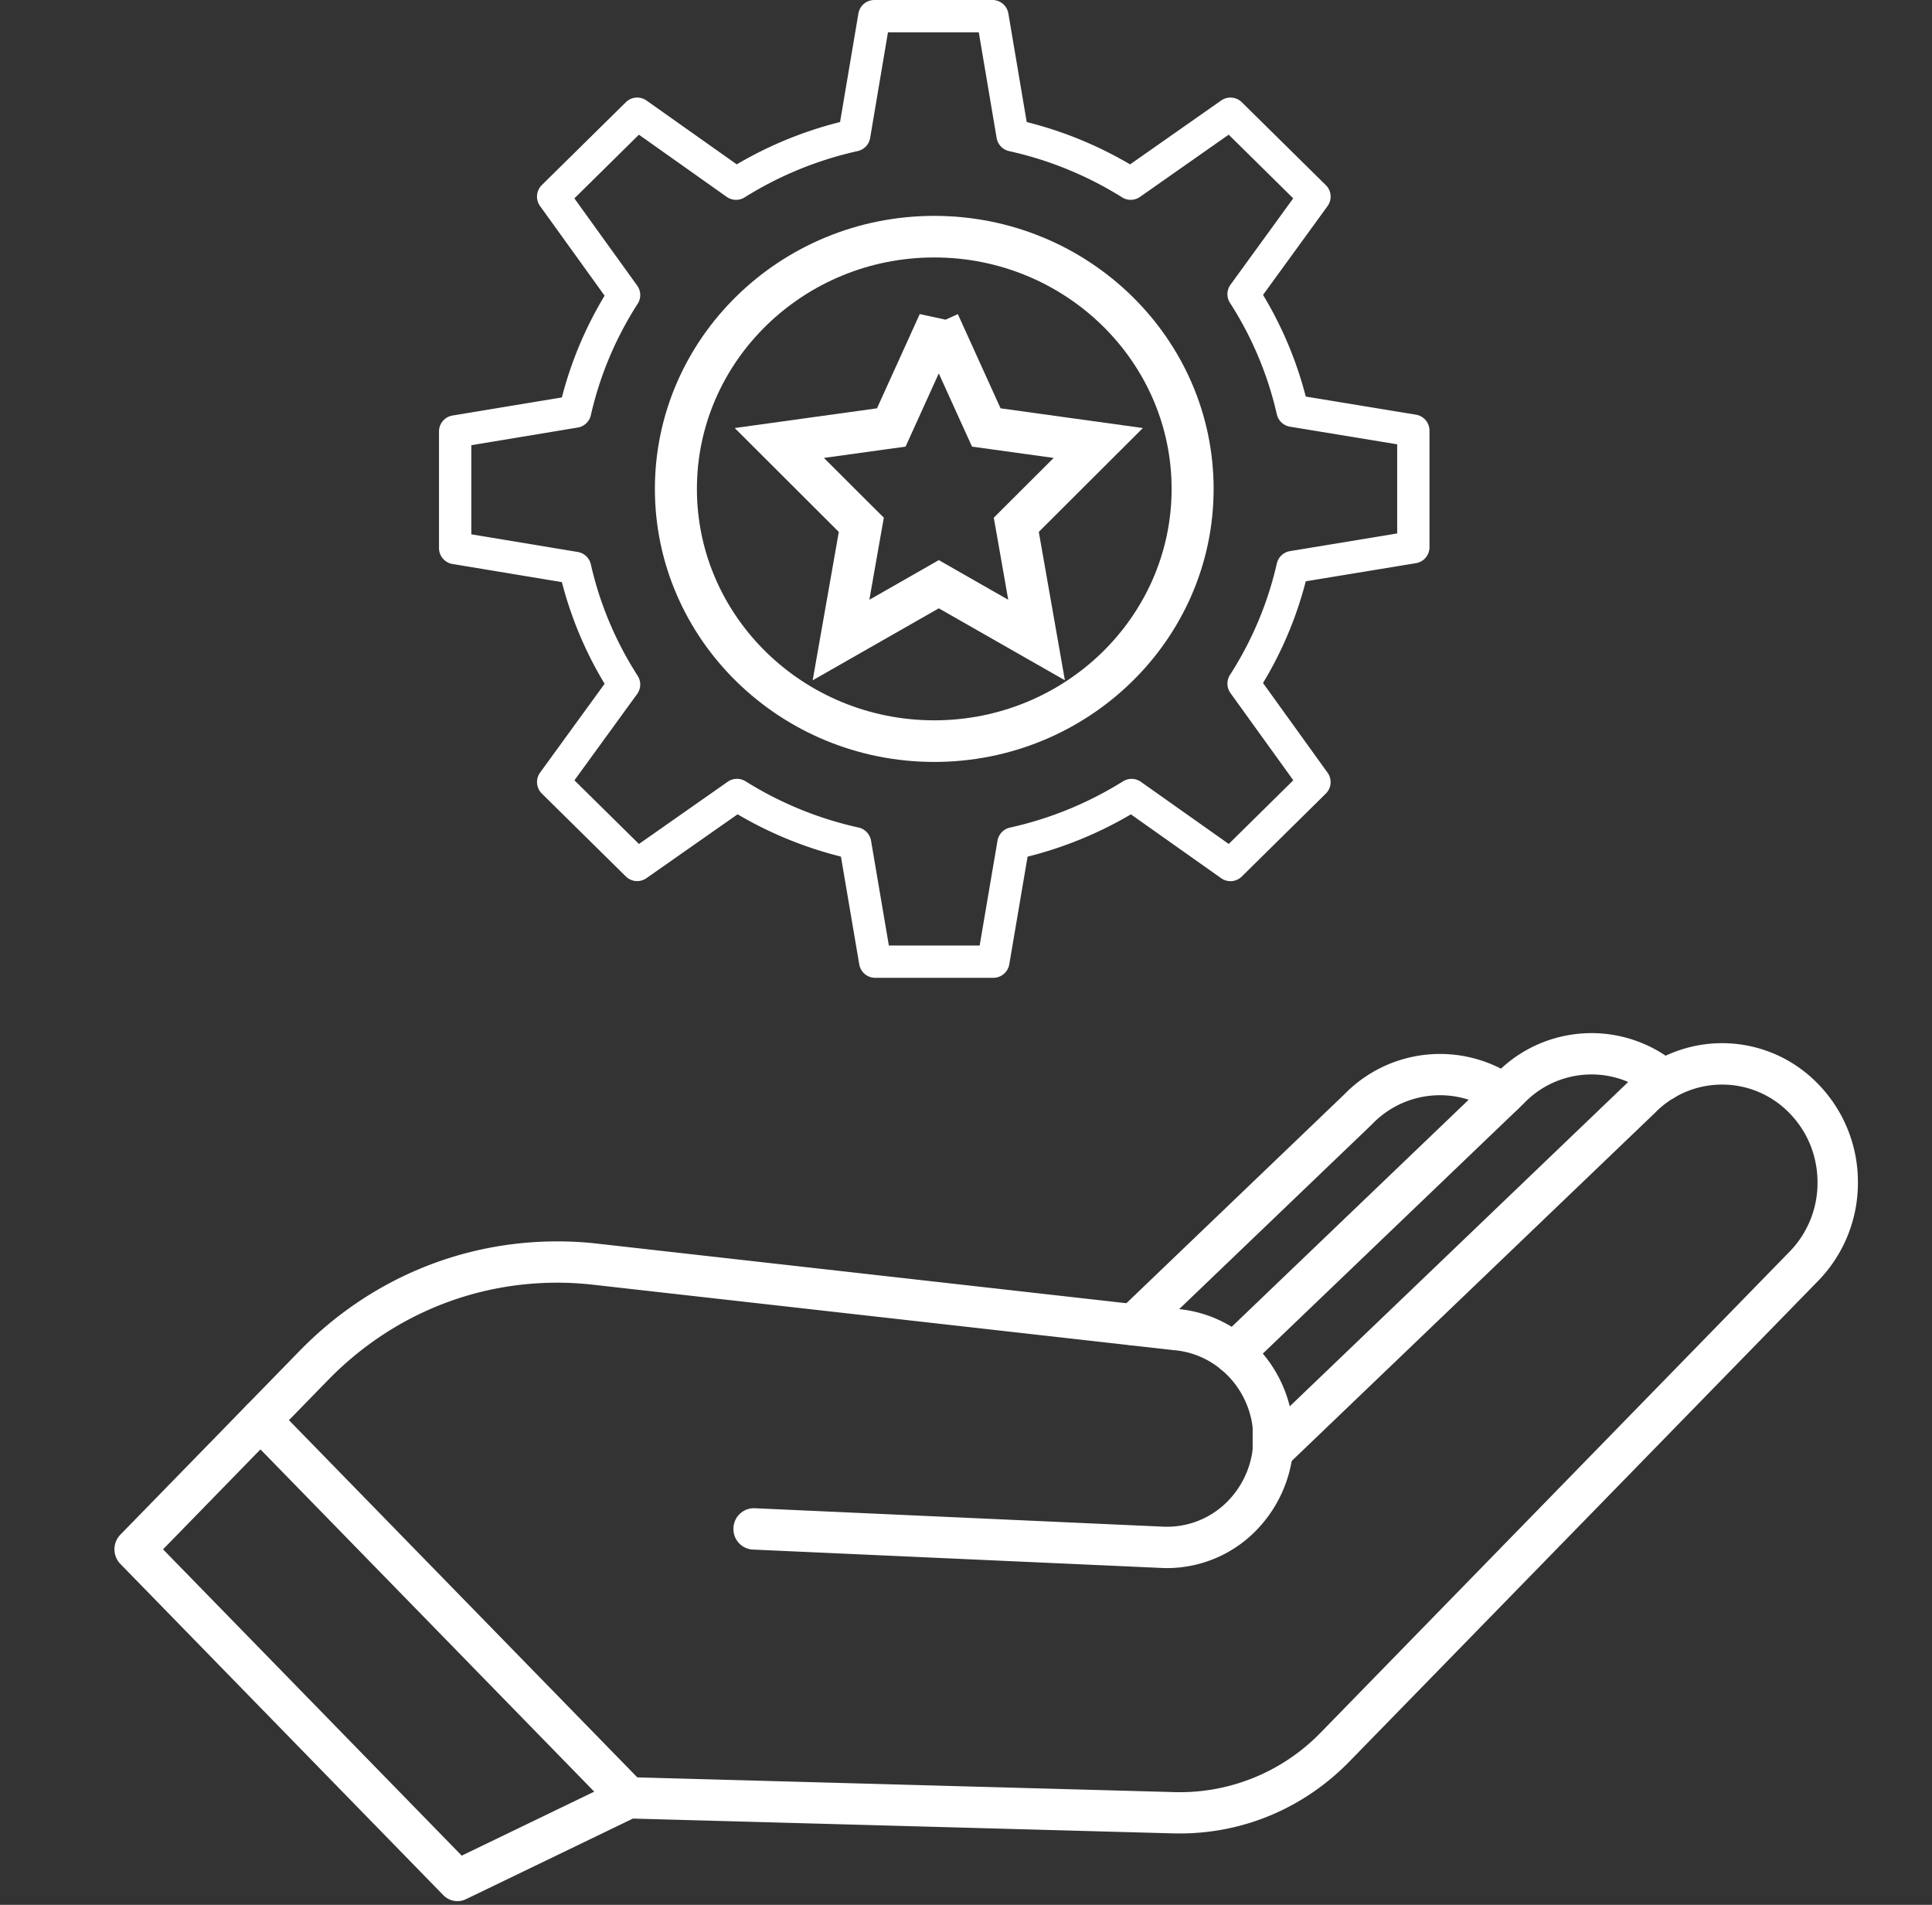 <svg width="71" height="70" fill="none" xmlns="http://www.w3.org/2000/svg"><rect width="100%" height="100%" fill="#333333" stroke="none"/><g clip-path="url(#clip0)"><path fill-rule="evenodd" clip-rule="evenodd" d="M41.651 49.444a.727.727 0 01-.541-.241.774.774 0 01.036-1.074l8.255-7.911a4.908 4.908 0 016.276-.639c.34.233.433.704.206 1.053a.728.728 0 01-1.026.212 3.452 3.452 0 00-4.438.474l-8.264 7.92a.719.719 0 01-.504.206z" fill="#fff"/><path fill-rule="evenodd" clip-rule="evenodd" d="M16.812 69.864a.726.726 0 01-.523-.222L4.423 57.472a.772.772 0 010-1.075l6.589-6.756c2.53-2.593 5.892-4.022 9.469-4.022.486 0 .98.026 1.462.082l21.355 2.405c1.982.18 3.618 1.64 4.1 3.575l12.37-11.855a4.898 4.898 0 017.047.01 5.143 5.143 0 011.462 3.617 5.152 5.152 0 01-1.462 3.618L49.6 64.723c-1.668 1.713-3.887 2.654-6.245 2.654h-.001c-.11 0-.222-.002-.332-.005l-19.762-.542-6.132 2.96a.699.699 0 01-.317.074zM5.992 56.936l10.976 11.256 5.82-2.81a.725.725 0 01.335-.074l19.946.547a7.215 7.215 0 005.483-2.203l17.214-17.655a3.614 3.614 0 001.027-2.543c0-.962-.364-1.864-1.027-2.544a3.44 3.44 0 00-2.481-1.053 3.44 3.44 0 00-2.48 1.053l-.02.019L47.28 53.87a.723.723 0 01-.8.143.764.764 0 01-.446-.698l.001-.858c-.183-1.516-1.386-2.707-2.874-2.839l-.018-.001L21.78 47.21c-.43-.048-.868-.073-1.301-.073-3.181 0-6.173 1.271-8.423 3.578l-6.064 6.22z" fill="#fff"/><path fill-rule="evenodd" clip-rule="evenodd" d="M45.336 50.49a.733.733 0 01-.541-.24.777.777 0 01.035-1.076l10.14-9.716a4.89 4.89 0 016.642-.363c.318.264.369.741.113 1.068a.728.728 0 01-1.042.116 3.434 3.434 0 00-4.694.282l-10.148 9.725a.724.724 0 01-.505.204z" fill="#fff"/><path d="M36.504 35.933h-4.341a.594.594 0 01-.586-.494l-.673-3.96a14.342 14.342 0 01-3.798-1.555l-3.35 2.348a.594.594 0 01-.757-.064l-3.087-3.046a.593.593 0 01-.063-.772l2.37-3.262a13.976 13.976 0 01-1.57-3.736l-4.019-.666a.593.593 0 01-.497-.586v-4.284c0-.29.21-.539.497-.586l4.019-.665c.338-1.316.865-2.57 1.57-3.739l-2.372-3.294a.594.594 0 01.064-.77L23 3.756a.594.594 0 01.759-.062l3.316 2.346a14.354 14.354 0 013.797-1.555l.674-3.99A.594.594 0 0132.13 0h4.342c.29 0 .537.209.585.495l.674 3.99c1.337.335 2.611.857 3.799 1.556l3.348-2.348a.594.594 0 01.758.064l3.087 3.046c.21.206.235.534.063.772l-2.37 3.262a13.991 13.991 0 011.57 3.736l4.05.666a.594.594 0 01.497.587v4.284c0 .29-.21.538-.497.586l-4.05.666a13.955 13.955 0 01-1.571 3.738l2.372 3.294a.594.594 0 01-.064.77l-3.087 3.046a.593.593 0 01-.76.062l-3.316-2.346a14.35 14.35 0 01-3.797 1.555l-.673 3.959a.594.594 0 01-.586.493zm-3.84-1.187h3.338l.656-3.853a.594.594 0 01.458-.48c1.476-.327 2.874-.9 4.154-1.7a.593.593 0 01.657.018l3.229 2.283 2.372-2.34-2.309-3.205a.593.593 0 01-.017-.668c.811-1.263 1.39-2.64 1.721-4.094a.594.594 0 01.483-.454l3.94-.65v-3.275l-3.94-.648a.594.594 0 01-.483-.454 12.826 12.826 0 00-1.721-4.095.592.592 0 01.019-.67l2.304-3.172-2.371-2.34-3.26 2.287a.594.594 0 01-.656.017 13.188 13.188 0 00-4.154-1.7.597.597 0 01-.458-.481l-.656-3.884h-3.338l-.655 3.884a.595.595 0 01-.458.48c-1.476.328-2.874.9-4.154 1.701a.594.594 0 01-.658-.018L23.48 4.95l-2.372 2.34 2.308 3.205c.143.198.15.463.018.668a12.82 12.82 0 00-1.721 4.095.593.593 0 01-.482.454l-3.91.648v3.276l3.91.648c.238.04.428.219.482.455.33 1.454.91 2.832 1.72 4.094a.592.592 0 01-.018.67l-2.305 3.172 2.371 2.34 3.261-2.286a.592.592 0 01.656-.018 13.185 13.185 0 004.154 1.7.596.596 0 01.458.48l.655 3.854z" fill="#fff"/><path d="M34.334 28c-5.662 0-10.267-4.501-10.267-10.034 0-5.532 4.605-10.033 10.267-10.033 5.66 0 10.266 4.501 10.266 10.033C44.6 23.5 39.994 28 34.334 28zm0-18.539c-4.81 0-8.723 3.816-8.723 8.505 0 4.69 3.912 8.505 8.723 8.505 4.81 0 8.722-3.815 8.722-8.505 0-4.69-3.913-8.505-8.722-8.505z" fill="#fff"/><path d="M34.5 11.861l1.57 3.462.176.386.42.058 3.695.512-2.73 2.724-.283.283.07.395.675 3.839-3.212-1.833-.381-.218-.381.218-3.212 1.833.676-3.84.07-.394-.285-.283-2.729-2.724 3.695-.512.42-.058.175-.386L34.5 11.86z" stroke="#fff" stroke-width="1.538"/><path fill-rule="evenodd" clip-rule="evenodd" d="M42.891 57.625c-.067 0-.135-.002-.203-.005l-15.027-.676a.753.753 0 01-.707-.792.753.753 0 01.772-.727l15.027.678a3.122 3.122 0 002.452-1.028 3.295 3.295 0 00.835-2.577.755.755 0 01.653-.838.742.742 0 01.818.67 4.836 4.836 0 01-1.225 3.782 4.585 4.585 0 01-3.395 1.513zM23.104 66.826a.724.724 0 01-.523-.223L9.049 52.727a.773.773 0 010-1.073.727.727 0 011.048 0l13.531 13.875a.773.773 0 010 1.074.728.728 0 01-.524.223z" fill="#fff"/></g><defs><clipPath id="clip0"><path fill="#fff" transform="translate(.5)" d="M0 0h70v69.864H0z"/></clipPath></defs></svg>